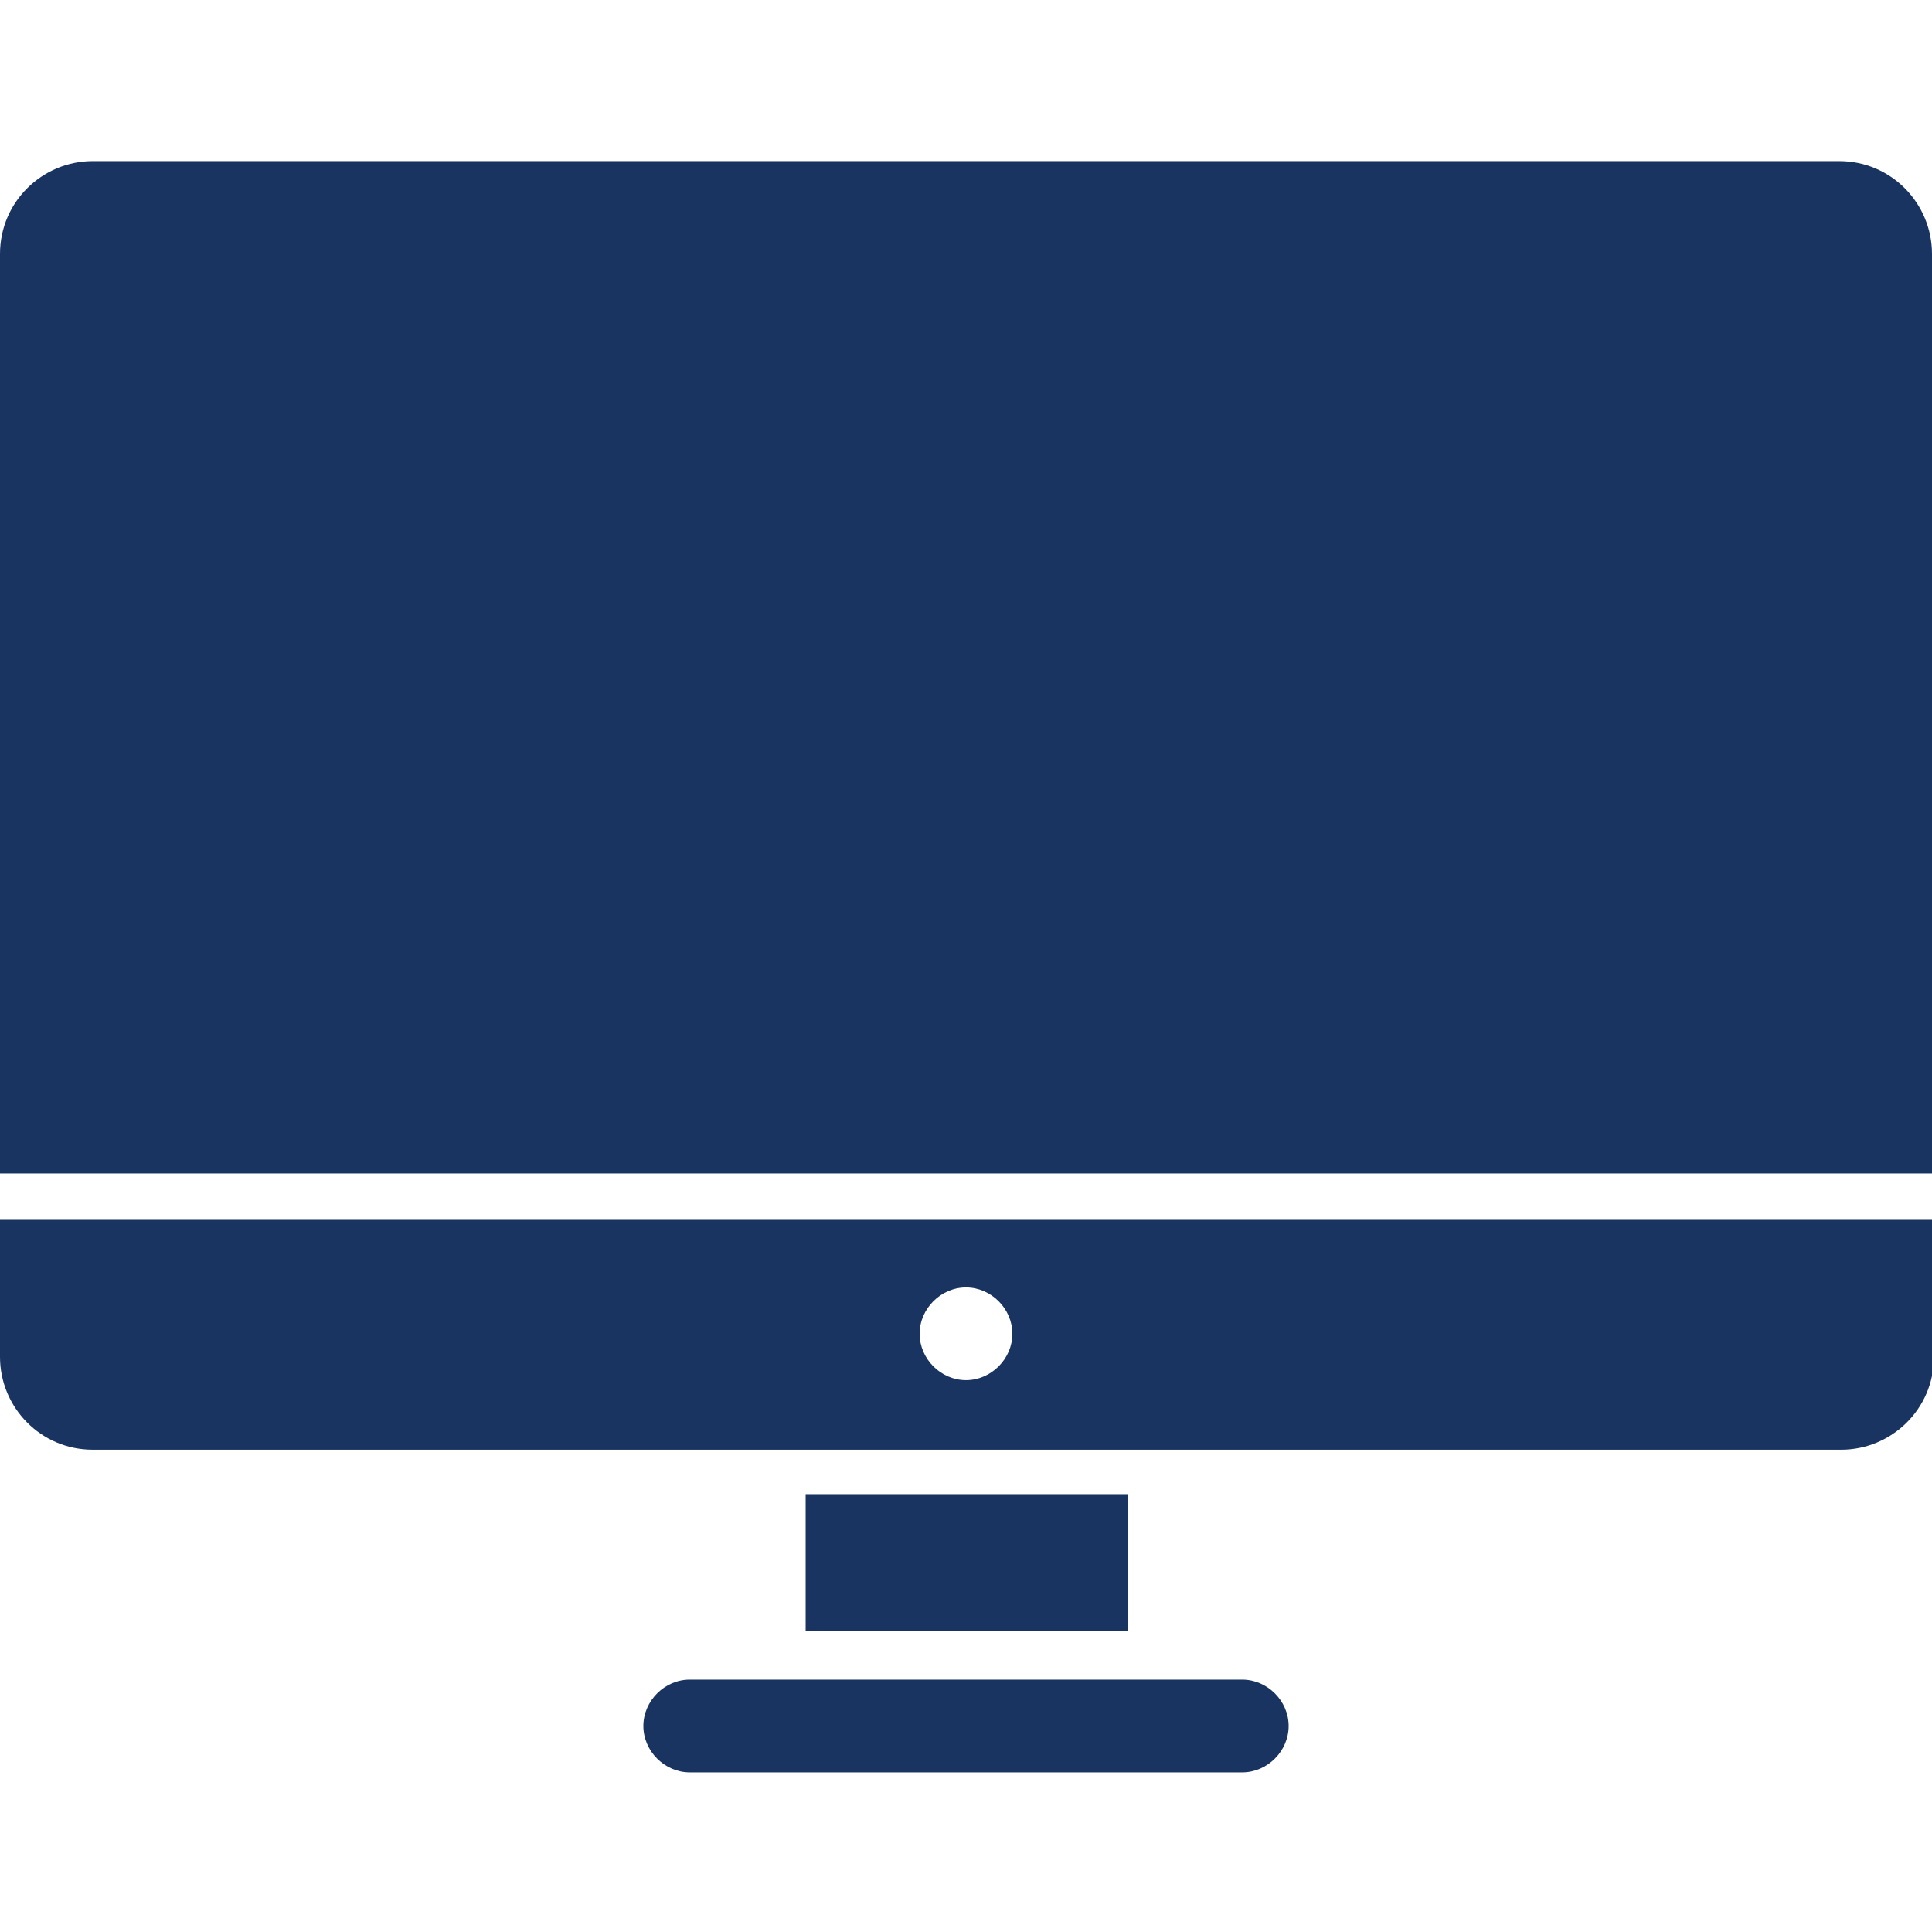 <?xml version="1.0" encoding="utf-8"?>
<!-- Generator: Adobe Illustrator 21.0.2, SVG Export Plug-In . SVG Version: 6.00 Build 0)  -->
<svg version="1.1"
	 id="Layer_1" xmlns:cc="http://creativecommons.org/ns#" xmlns:dc="http://purl.org/dc/elements/1.1/" xmlns:inkscape="http://www.inkscape.org/namespaces/inkscape" xmlns:rdf="http://www.w3.org/1999/02/22-rdf-syntax-ns#" xmlns:sodipodi="http://sodipodi.sourceforge.net/DTD/sodipodi-0.dtd" xmlns:svg="http://www.w3.org/2000/svg"
	 xmlns="http://www.w3.org/2000/svg" xmlns:xlink="http://www.w3.org/1999/xlink" x="0px" y="0px" viewBox="0 0 100 100"
	 style="enable-background:new 0 0 100 100;" xml:space="preserve">
<style type="text/css">
	.st0{fill:#1A3462;}
</style>
<g transform="translate(0,-952.362)">
	<path class="st0" d="M4.8,960.7c-2.6,0-4.8,2.1-4.8,4.8v47.6h100v-47.6c0-2.6-2.1-4.8-4.8-4.8H4.8z M0,1015.5v7.1
		c0,2.6,2.1,4.8,4.8,4.8h90.5c2.6,0,4.8-2.1,4.8-4.8v-7.1L0,1015.5L0,1015.5z M50,1019c1.3,0,2.4,1.1,2.4,2.4s-1.1,2.4-2.4,2.4
		c-1.3,0-2.4-1.1-2.4-2.4S48.7,1019,50,1019z M41.7,1029.7v7.1h16.7v-7.1H41.7z M35.7,1039.3c-1.3,0-2.4,1.1-2.4,2.4
		s1.1,2.4,2.4,2.4h28.6c1.3,0,2.4-1.1,2.4-2.4s-1.1-2.4-2.4-2.4H35.7z"/>
</g>
</svg>
